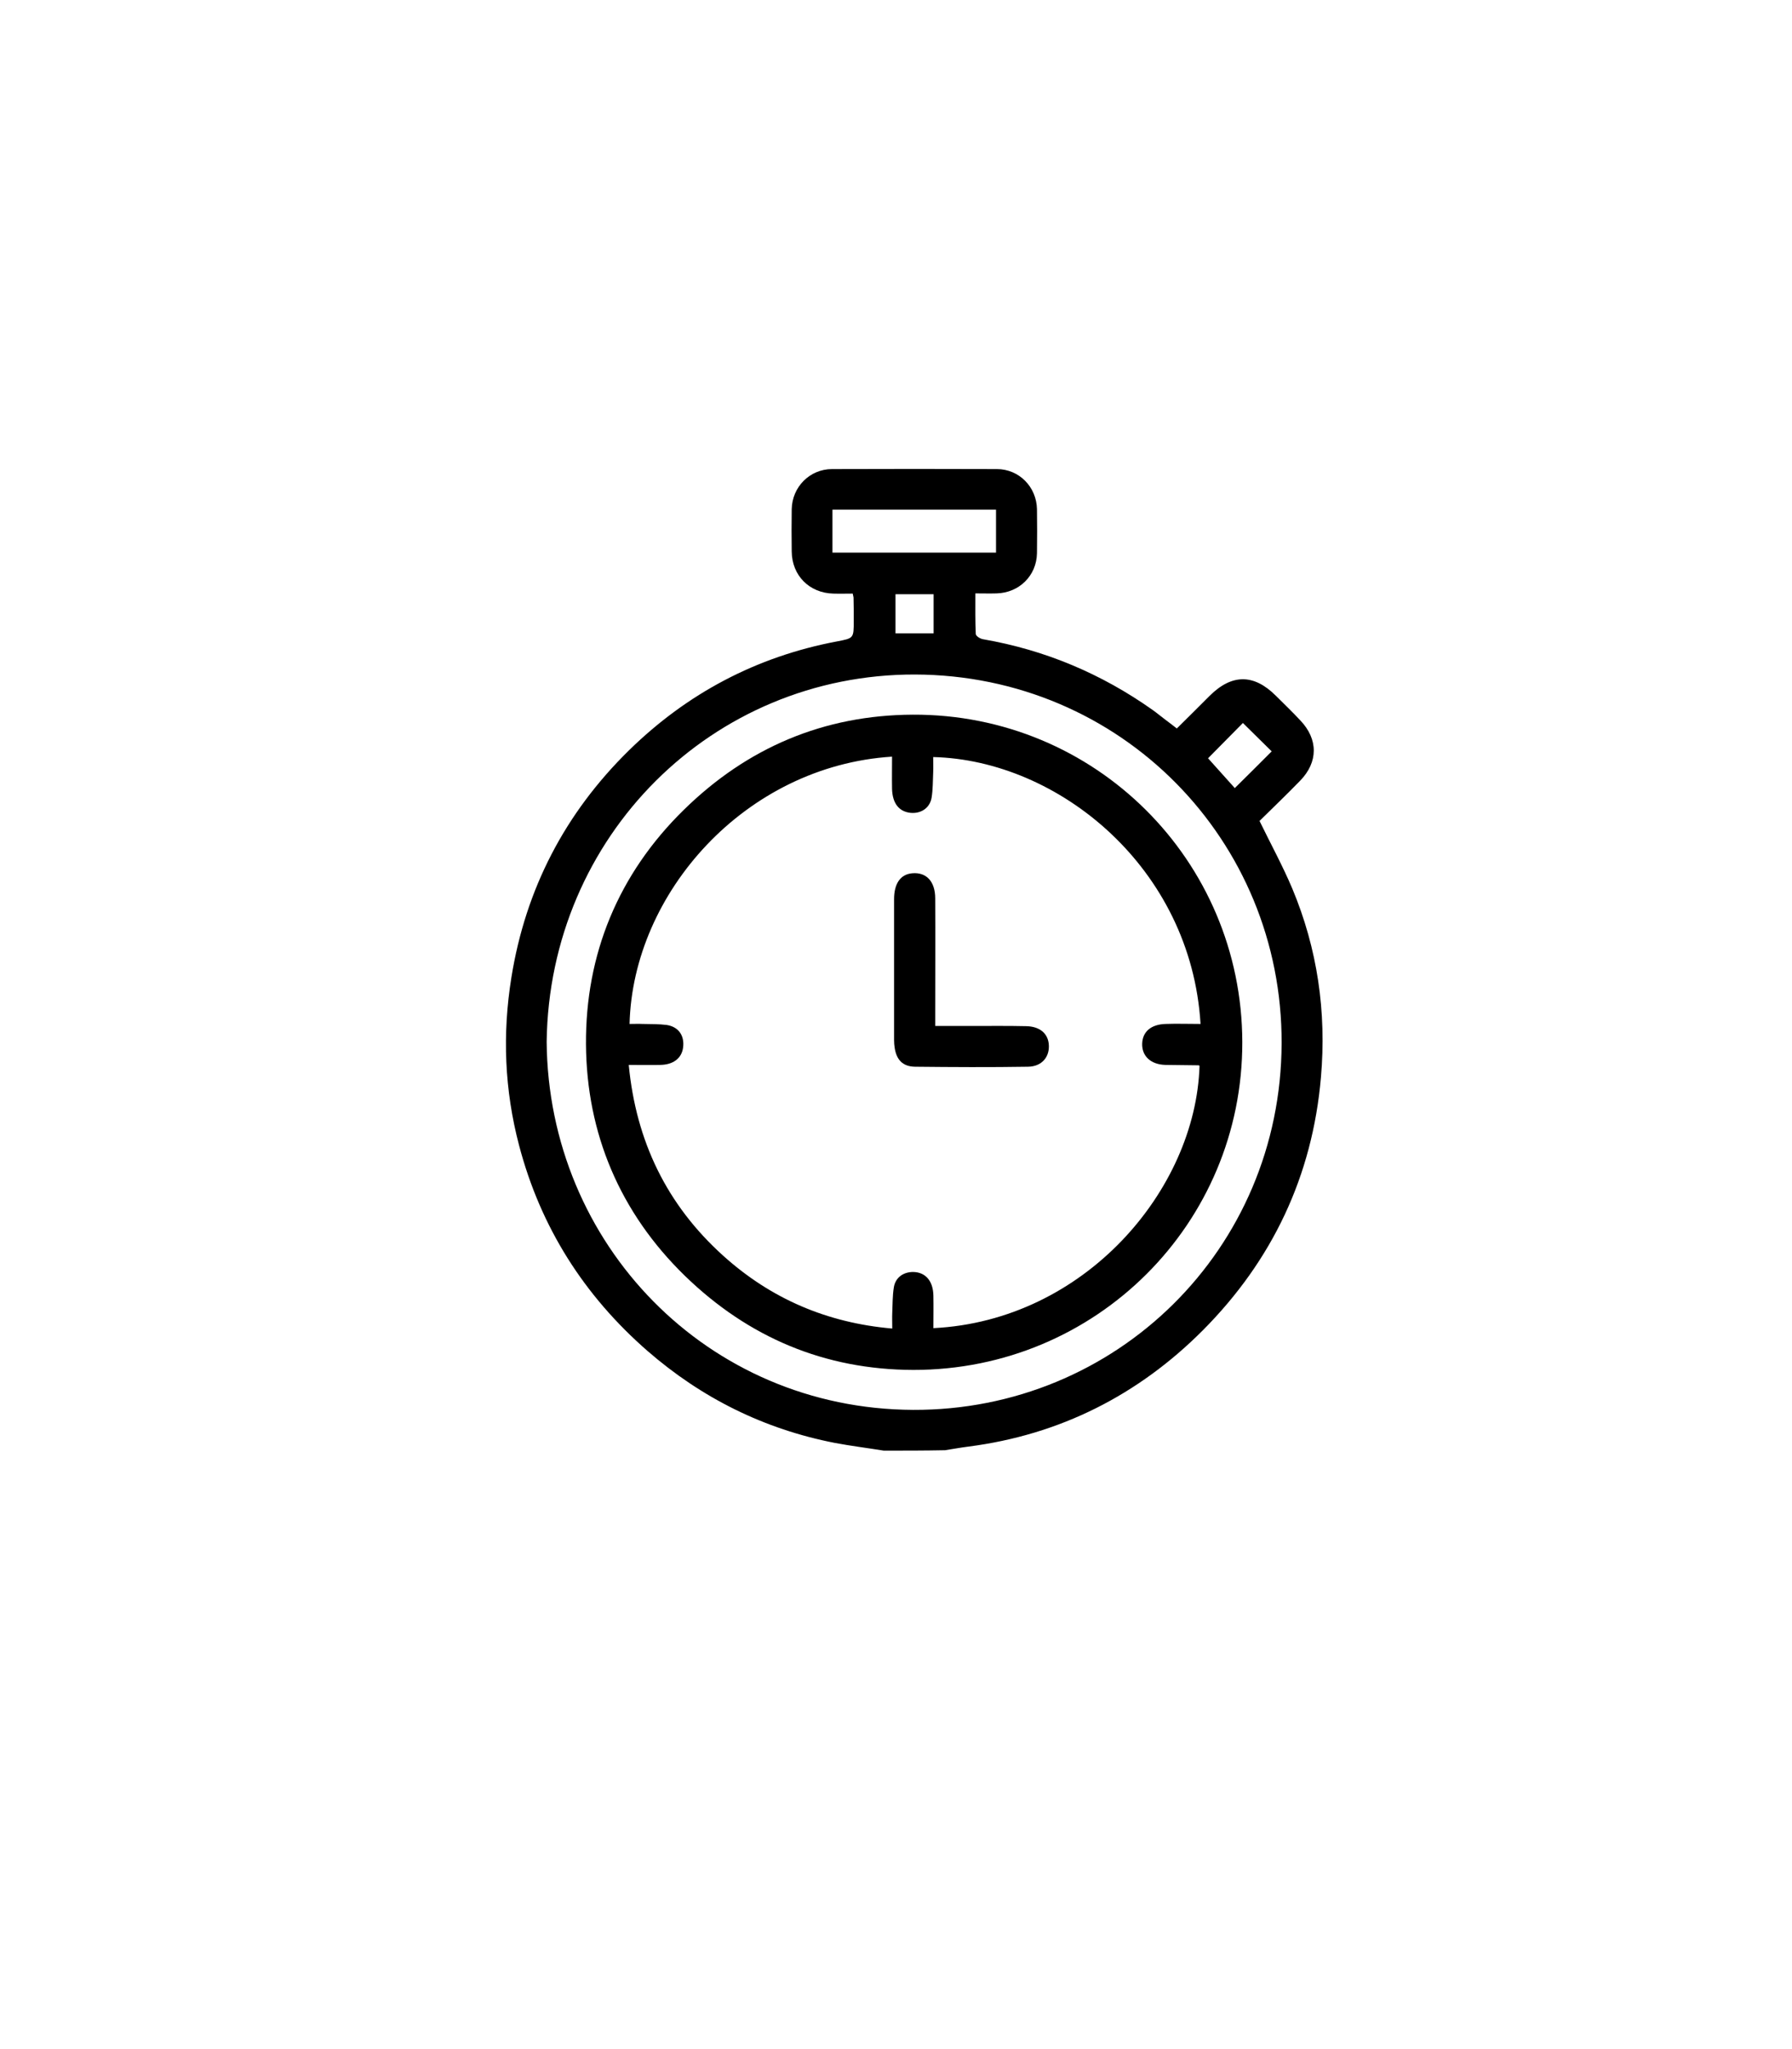 <?xml version="1.0" encoding="utf-8"?>
<!-- Generator: Adobe Illustrator 27.4.1, SVG Export Plug-In . SVG Version: 6.00 Build 0)  -->
<svg version="1.1" id="Capa_1" xmlns="http://www.w3.org/2000/svg" xmlns:xlink="http://www.w3.org/1999/xlink" x="0px" y="0px"
	 viewBox="0 0 884.1 1010.5" style="enable-background:new 0 0 884.1 1010.5;" xml:space="preserve">
<g>
	<path d="M436,715.3c-8-1.3-16.1-2.3-24.1-3.8c-34.9-6.8-65.7-22.1-92.5-45.4c-31.3-27.3-52.7-61-63.3-101.3
		c-7.2-27.3-8.3-54.9-3.8-82.8c7-43.7,26.5-81.1,58-112c28.7-28.1,62.9-46.2,102.5-53.7c8.4-1.6,8.4-1.5,8.4-10.2
		c0-3.8,0-7.6-0.1-11.3c0-0.5-0.2-0.9-0.4-2.1c-3.1,0-6.4,0.1-9.6,0c-11.8-0.3-20.4-8.9-20.5-20.8c-0.1-6.9-0.1-13.9,0-20.8
		c0.2-11,8.9-19.8,19.9-19.8c27.1-0.1,54.2-0.1,81.3,0c11,0,19.6,8.8,19.8,19.8c0.1,7.2,0.1,14.5,0,21.7
		c-0.2,11.1-8.8,19.5-19.9,19.8c-3.3,0.1-6.6,0-10.5,0c0,6.9-0.1,13.5,0.2,20c0,1,2.2,2.4,3.6,2.6c30.6,5.3,58.4,17,83.7,34.9
		c2.1,1.5,4,3.1,6,4.6c1.9,1.4,3.7,2.8,5.9,4.5c5.5-5.4,10.8-10.7,16.1-16c11-11,21.9-11,32.8-0.1c4,4,8.1,7.9,12,12.1
		c8.9,9.3,8.9,20.6-0.1,29.8c-6.7,6.9-13.6,13.5-20,19.8c5.6,11.5,11.4,22.1,16.1,33.2c12.5,29.8,17,61,14.2,93.2
		c-4.2,48.7-24,90.3-58.2,124.7c-31.9,32-70.6,51.6-115.7,57.4c-3.9,0.5-7.7,1.2-11.6,1.8C456.2,715.3,446.1,715.3,436,715.3z
		 M269.7,513.7c0.8,99.7,79.3,181.1,180.8,181.5c100.1,0.4,181.5-79.1,181.8-180.8c0.3-100.2-79.3-181.5-180.9-181.8
		C351.3,332.4,271,412.4,269.7,513.7z M410.7,272.5c27.2,0,54,0,80.7,0c0-7.3,0-14.3,0-21.2c-27.1,0-53.8,0-80.7,0
		C410.7,258.4,410.7,265.3,410.7,272.5z M627.4,370.5c-5-4.9-9.7-9.6-14.2-14c-5.5,5.6-11.3,11.4-17.2,17.4
		c4.1,4.6,8.7,9.7,13.2,14.7C615.5,382.4,621.4,376.5,627.4,370.5z M441.8,293c0,6.7,0,12.9,0,19.3c6.4,0,12.6,0,18.8,0
		c0-6.6,0-12.8,0-19.3C454.3,293,448.2,293,441.8,293z"/>
	<path d="M612.9,513.8c0.2,89.5-72.1,161.8-162.3,161.7c-43.7-0.1-81.4-16-112.7-46.4c-32.1-31.2-48.5-70.3-48.8-114.1
		c-0.3-44.4,15.9-84,48.3-115.7c31.3-30.7,69.1-46.7,112.9-46.9C540.3,352,612.7,424.2,612.9,513.8z M592.3,504.9
		c-4.7-77.1-70.1-130.1-131.9-131.6c0,2.5,0.1,5,0,7.4c-0.2,4.2-0.1,8.5-0.8,12.7c-0.9,5.1-5.3,7.9-10.4,7.4
		c-5.7-0.6-8.9-4.7-9.1-11.8c-0.1-5.3,0-10.6,0-15.9c-72.5,4.6-127.9,67.3-129.5,131.8c2.2,0,4.3-0.1,6.5,0c3.9,0.1,7.9,0,11.8,0.5
		c5.9,0.9,8.9,5.3,8.1,11.2c-0.7,5.2-4.8,8.4-11.2,8.5c-5,0.1-10,0-15.6,0c3.6,37.7,18.8,69,46.5,94c23.6,21.3,51.3,33.2,83.5,36
		c0-3.1-0.1-5.4,0-7.7c0.2-4.2,0.1-8.5,0.8-12.7c0.8-4.8,4.7-7.5,9.5-7.5c6.1,0.1,9.9,4.4,10,11.8c0.1,5.3,0,10.6,0,15.9
		c74.7-3.7,129.4-68.2,131.3-129.3c-0.1-0.1-0.3-0.3-0.4-0.3c-5.5-0.1-11-0.1-16.5-0.2c-7.2-0.2-11.6-4.4-11.4-10.5
		c0.2-5.9,4.4-9.5,11.6-9.7C580.7,504.7,586.3,504.9,592.3,504.9z"/>
	<path d="M461.4,505.9c6.4,0,12.4,0,18.3,0c8.8,0,17.6-0.1,26.5,0.1c6.6,0.1,10.6,3.4,11.2,8.6c0.7,6.4-3.3,11.3-10.2,11.4
		c-18.6,0.3-37.2,0.2-55.8,0c-6-0.1-9.1-3.4-10-9.3c-0.2-1.2-0.3-2.5-0.3-3.8c0-23.2,0-46.3,0-69.5c0-7.8,3.2-12.3,9-12.8
		c6.9-0.6,11.3,4,11.3,12.4c0.1,19.1,0,38.1,0,57.2C461.4,502,461.4,503.7,461.4,505.9z"/>
</g>
</svg>
